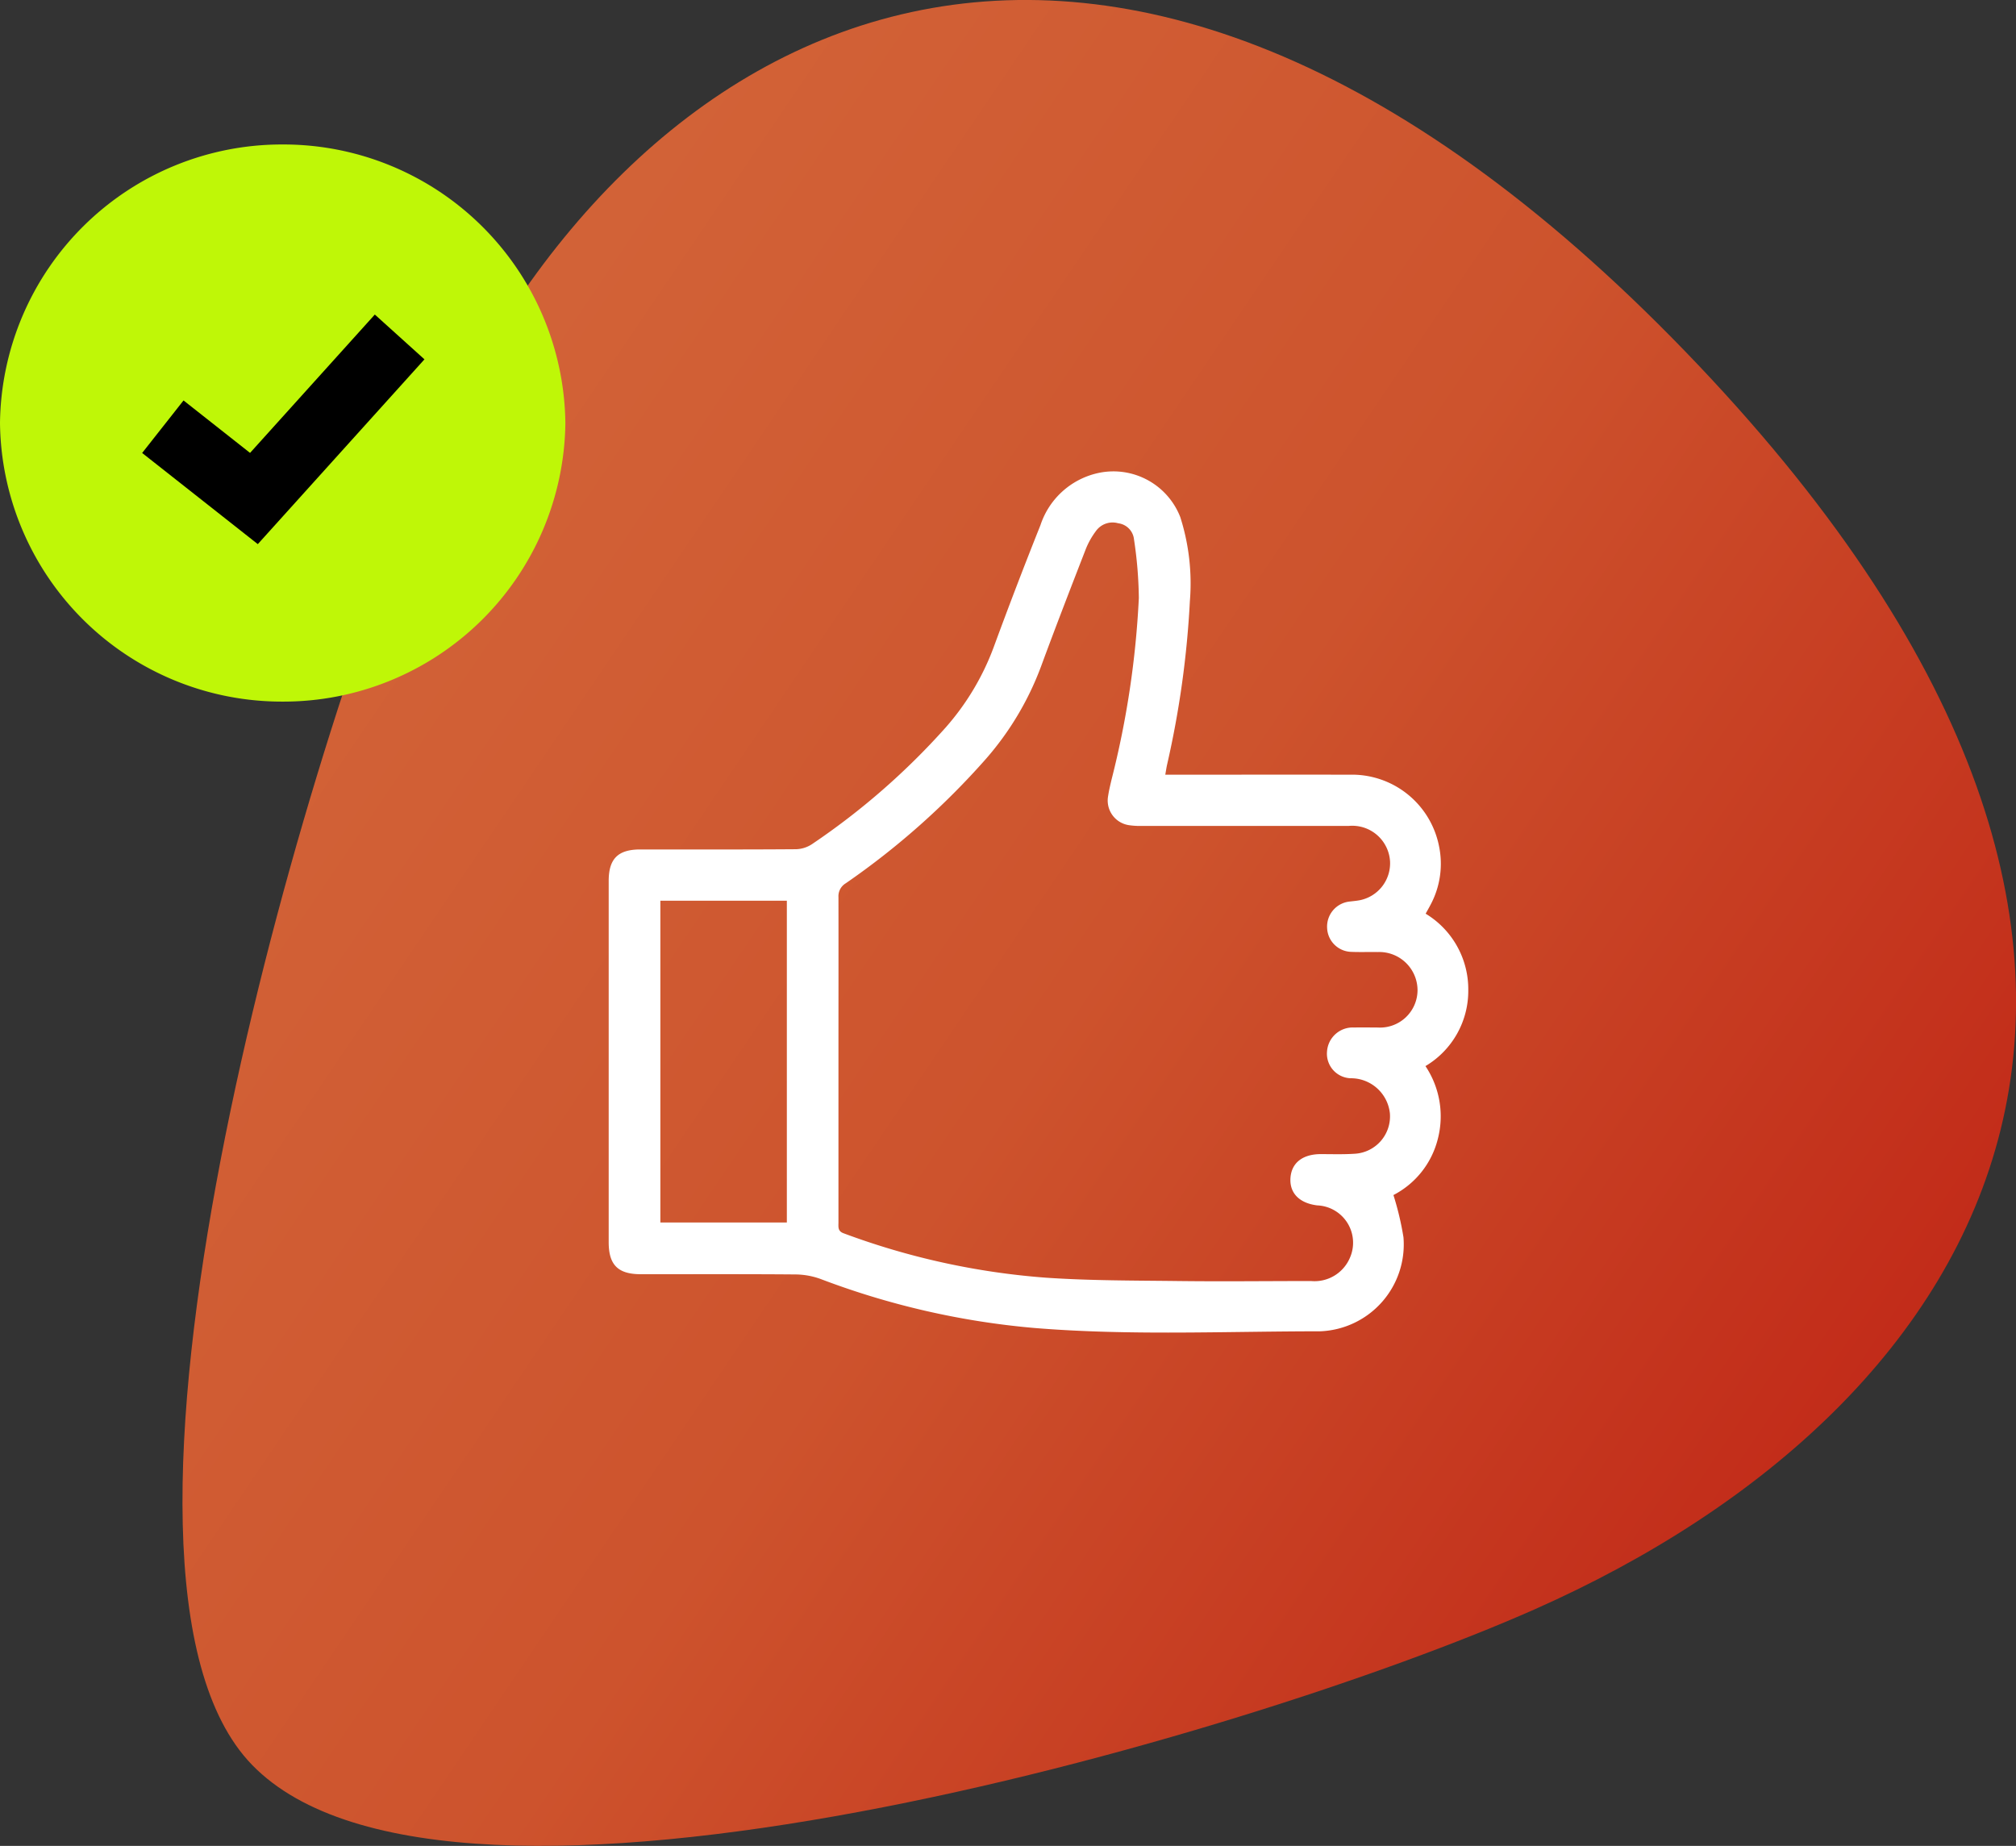 <svg xmlns="http://www.w3.org/2000/svg" xmlns:xlink="http://www.w3.org/1999/xlink" width="60.315" height="55.221" viewBox="0 0 60.315 55.221"><rect x="0" y="0" width="60.315" height="55.221" fill="#333333" stroke="none"/><defs><linearGradient id="a" x1="0.063" y1="0.215" x2="0.946" y2="0.813" gradientUnits="objectBoundingBox"><stop offset="0" stop-color="#d4683b"/><stop offset="0.489" stop-color="#cd532d"/><stop offset="1" stop-color="#be1d12"/></linearGradient></defs><g transform="translate(1098 -1502.037)"><g transform="translate(-610.167 1259.959)"><path d="M-480.3,294.867c-5.532-5.725,1.336-29.648,5.133-38.588,5.961-14.035,20.4-21.64,37.748-3.693h0c17.4,18,9.286,31.538-4.521,37.646C-450.574,294.051-474.375,301-480.3,294.867Z" fill="url(#a)"/><path d="M-479.377,246.4a8.436,8.436,0,0,1,8.459,8.337,8.435,8.435,0,0,1-8.466,8.33,8.432,8.432,0,0,1-8.449-8.328A8.433,8.433,0,0,1-479.377,246.4Z" fill="#bff707"/><path d="M-480.12,258.356l-3.46-2.727,1.238-1.571,1.99,1.569,3.733-4.139,1.485,1.34Z"/></g><g transform="translate(-611.167 795.491)"><path d="M-451.97,729.722h.355c1.716,0,3.432-.005,5.148,0a2.655,2.655,0,0,1,2.686,2.132,2.6,2.6,0,0,1-.257,1.767c-.041.079-.086.156-.142.259a2.639,2.639,0,0,1,1.275,2.283,2.615,2.615,0,0,1-1.281,2.276,2.7,2.7,0,0,1,.368,2.187,2.6,2.6,0,0,1-1.326,1.671,8.817,8.817,0,0,1,.3,1.262,2.6,2.6,0,0,1-2.5,2.814c-2.849,0-5.7.134-8.548-.1a23.742,23.742,0,0,1-6.379-1.461,2.245,2.245,0,0,0-.751-.14c-1.546-.013-3.092-.006-4.638-.007-.684,0-.962-.277-.962-.958V732.9c0-.665.279-.942.947-.942,1.555,0,3.11.005,4.664-.007a.912.912,0,0,0,.485-.161,21.339,21.339,0,0,0,3.987-3.482,7.649,7.649,0,0,0,1.435-2.4q.674-1.835,1.4-3.653a2.347,2.347,0,0,1,1.789-1.571,2.147,2.147,0,0,1,2.393,1.329,6.524,6.524,0,0,1,.288,2.514,28.453,28.453,0,0,1-.678,4.877C-451.933,729.493-451.945,729.581-451.97,729.722Zm-9.778,8.518q0,2.439,0,4.879c0,.13-.026.257.155.322a22,22,0,0,0,6.052,1.328c1.317.09,2.642.084,3.964.1s2.645,0,3.968,0a1.151,1.151,0,0,0,1.165-.7,1.118,1.118,0,0,0-.981-1.563c-.533-.066-.829-.368-.8-.817s.356-.712.895-.717c.349,0,.7.012,1.045-.012a1.119,1.119,0,0,0,1.035-1.208,1.173,1.173,0,0,0-1.132-1.049.735.735,0,0,1-.749-.8.771.771,0,0,1,.817-.718c.232-.007.464,0,.7,0a1.123,1.123,0,0,0,1.191-1.112,1.146,1.146,0,0,0-1.195-1.146c-.259-.005-.518.006-.777-.005a.744.744,0,0,1-.733-.712.753.753,0,0,1,.677-.794c.106-.013.214-.021.318-.043a1.127,1.127,0,0,0,.888-1.151,1.133,1.133,0,0,0-1.236-1.068q-3.1,0-6.192,0a2.211,2.211,0,0,1-.374-.021.745.745,0,0,1-.633-.875c.025-.167.066-.332.105-.5a27.311,27.311,0,0,0,.814-5.422,12.5,12.5,0,0,0-.145-1.755.541.541,0,0,0-.473-.481.611.611,0,0,0-.666.233,2.347,2.347,0,0,0-.3.531c-.456,1.174-.911,2.349-1.346,3.53a8.92,8.92,0,0,1-1.638,2.747,23.009,23.009,0,0,1-4.2,3.729.45.45,0,0,0-.219.415C-461.745,735.005-461.748,736.622-461.748,738.24Zm-5.328-4.748v9.626h3.784v-9.626Z" fill="#fff"/></g></g></svg>